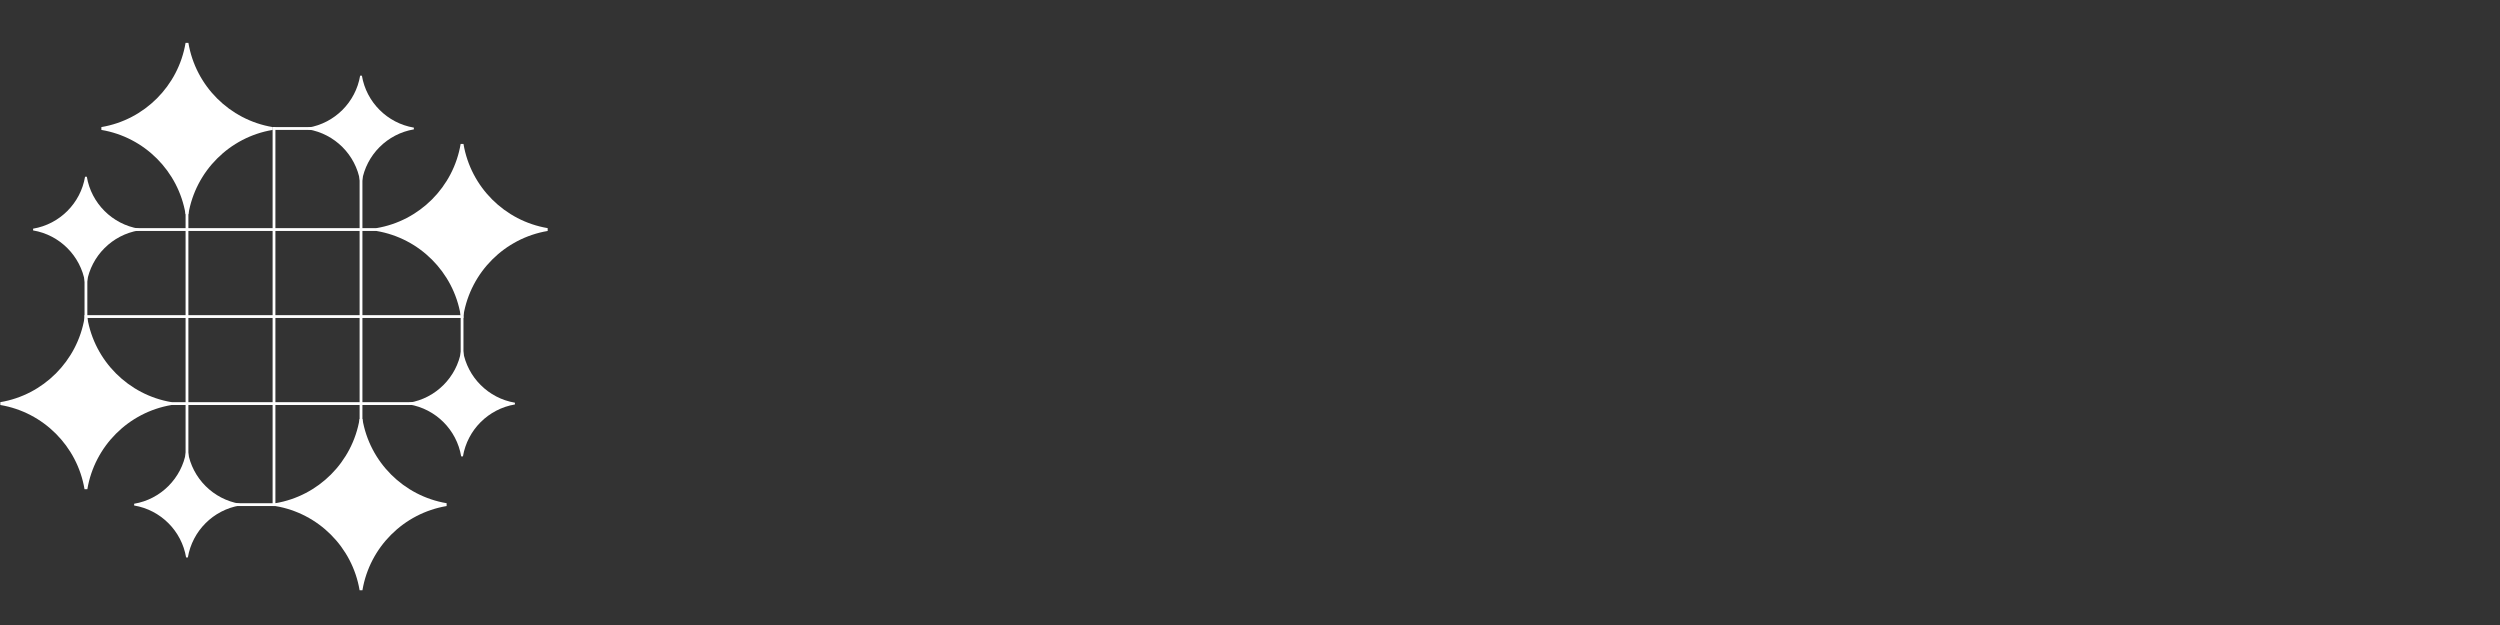 <svg width="160" height="40" viewBox="0 0 160 40" fill="none" xmlns="http://www.w3.org/2000/svg">
<rect x="0" y="0" width="160" height="40" fill="#333333" stroke="none"/>
<g clip-path="url(#clip0_3_754)">
<path d="M31.054 14.601H7.027V14.781H31.054V14.601Z" fill="white"/>
<path d="M21.533 8.134H17.447V8.314H21.533V8.134Z" fill="white"/>
<path d="M5.41 17.139V21.226H5.59V17.139H5.41Z" fill="white"/>
<path d="M29.482 19.631V23.718H29.662V19.631H29.482Z" fill="white"/>
<path d="M18.345 32.206H14.258V32.386H18.345V32.206Z" fill="white"/>
<path d="M11.877 6.293L11.877 32.565H12.057L12.057 6.293H11.877Z" fill="white"/>
<path d="M17.447 8.134V32.386H17.626V8.134H17.447Z" fill="white"/>
<path d="M28.584 25.739H4.018V25.919H28.584V25.739Z" fill="white"/>
<path d="M29.662 20.17H5.41V20.35H29.662V20.17Z" fill="white"/>
<path d="M23.015 10.02V32.565H23.195V10.02H23.015Z" fill="white"/>
<path fill-rule="evenodd" clip-rule="evenodd" d="M23.014 26.817H23.196C23.658 29.57 25.831 31.743 28.584 32.205V32.387C25.831 32.849 23.658 35.022 23.196 37.775H23.014C22.552 35.022 20.38 32.849 17.626 32.387V32.205C20.38 31.743 22.552 29.57 23.014 26.817Z" fill="white"/>
<path fill-rule="evenodd" clip-rule="evenodd" d="M5.409 20.35H5.591C6.053 23.103 8.226 25.276 10.979 25.738V25.92C8.226 26.382 6.053 28.555 5.591 31.308H5.409C4.947 28.555 2.774 26.382 0.021 25.92V25.738C2.774 25.276 4.947 23.103 5.409 20.35Z" fill="white"/>
<path fill-rule="evenodd" clip-rule="evenodd" d="M29.481 9.212H29.663C30.125 11.965 32.298 14.138 35.051 14.6V14.782C32.298 15.244 30.125 17.417 29.663 20.17H29.481C29.019 17.417 26.846 15.244 24.093 14.782V14.6C26.846 14.138 29.019 11.965 29.481 9.212Z" fill="white"/>
<path fill-rule="evenodd" clip-rule="evenodd" d="M11.876 2.745H12.058C12.52 5.498 14.693 7.671 17.446 8.133V8.315C14.693 8.777 12.52 10.95 12.058 13.703H11.876C11.415 10.95 9.242 8.777 6.488 8.315V8.133C9.242 7.671 11.415 5.498 11.876 2.745Z" fill="white"/>
<path fill-rule="evenodd" clip-rule="evenodd" d="M23.049 4.842H23.161C23.446 6.541 24.788 7.883 26.487 8.168V8.28C24.788 8.565 23.446 9.906 23.161 11.606H23.049C22.764 9.906 21.422 8.565 19.723 8.28V8.168C21.422 7.883 22.764 6.541 23.049 4.842Z" fill="white"/>
<path fill-rule="evenodd" clip-rule="evenodd" d="M5.444 11.309H5.556C5.841 13.008 7.183 14.35 8.882 14.635V14.747C7.183 15.032 5.841 16.374 5.556 18.073H5.444C5.159 16.374 3.817 15.032 2.118 14.747V14.635C3.817 14.35 5.159 13.008 5.444 11.309Z" fill="white"/>
<path fill-rule="evenodd" clip-rule="evenodd" d="M29.516 22.447H29.628C29.914 24.146 31.255 25.487 32.955 25.773V25.885C31.255 26.17 29.914 27.511 29.628 29.211H29.516C29.231 27.511 27.89 26.17 26.19 25.885V25.773C27.89 25.487 29.231 24.146 29.516 22.447Z" fill="white"/>
<path fill-rule="evenodd" clip-rule="evenodd" d="M11.911 28.914H12.023C12.309 30.613 13.65 31.954 15.349 32.24V32.352C13.65 32.637 12.309 33.978 12.023 35.678H11.911C11.626 33.978 10.285 32.637 8.585 32.352V32.24C10.285 31.954 11.626 30.613 11.911 28.914Z" fill="white"/>
</g>
<defs>
<clipPath id="clip0_3_754">
<rect width="159.957" height="39.47" fill="white" transform="translate(0.021)"/>
</clipPath>
</defs>
</svg>
